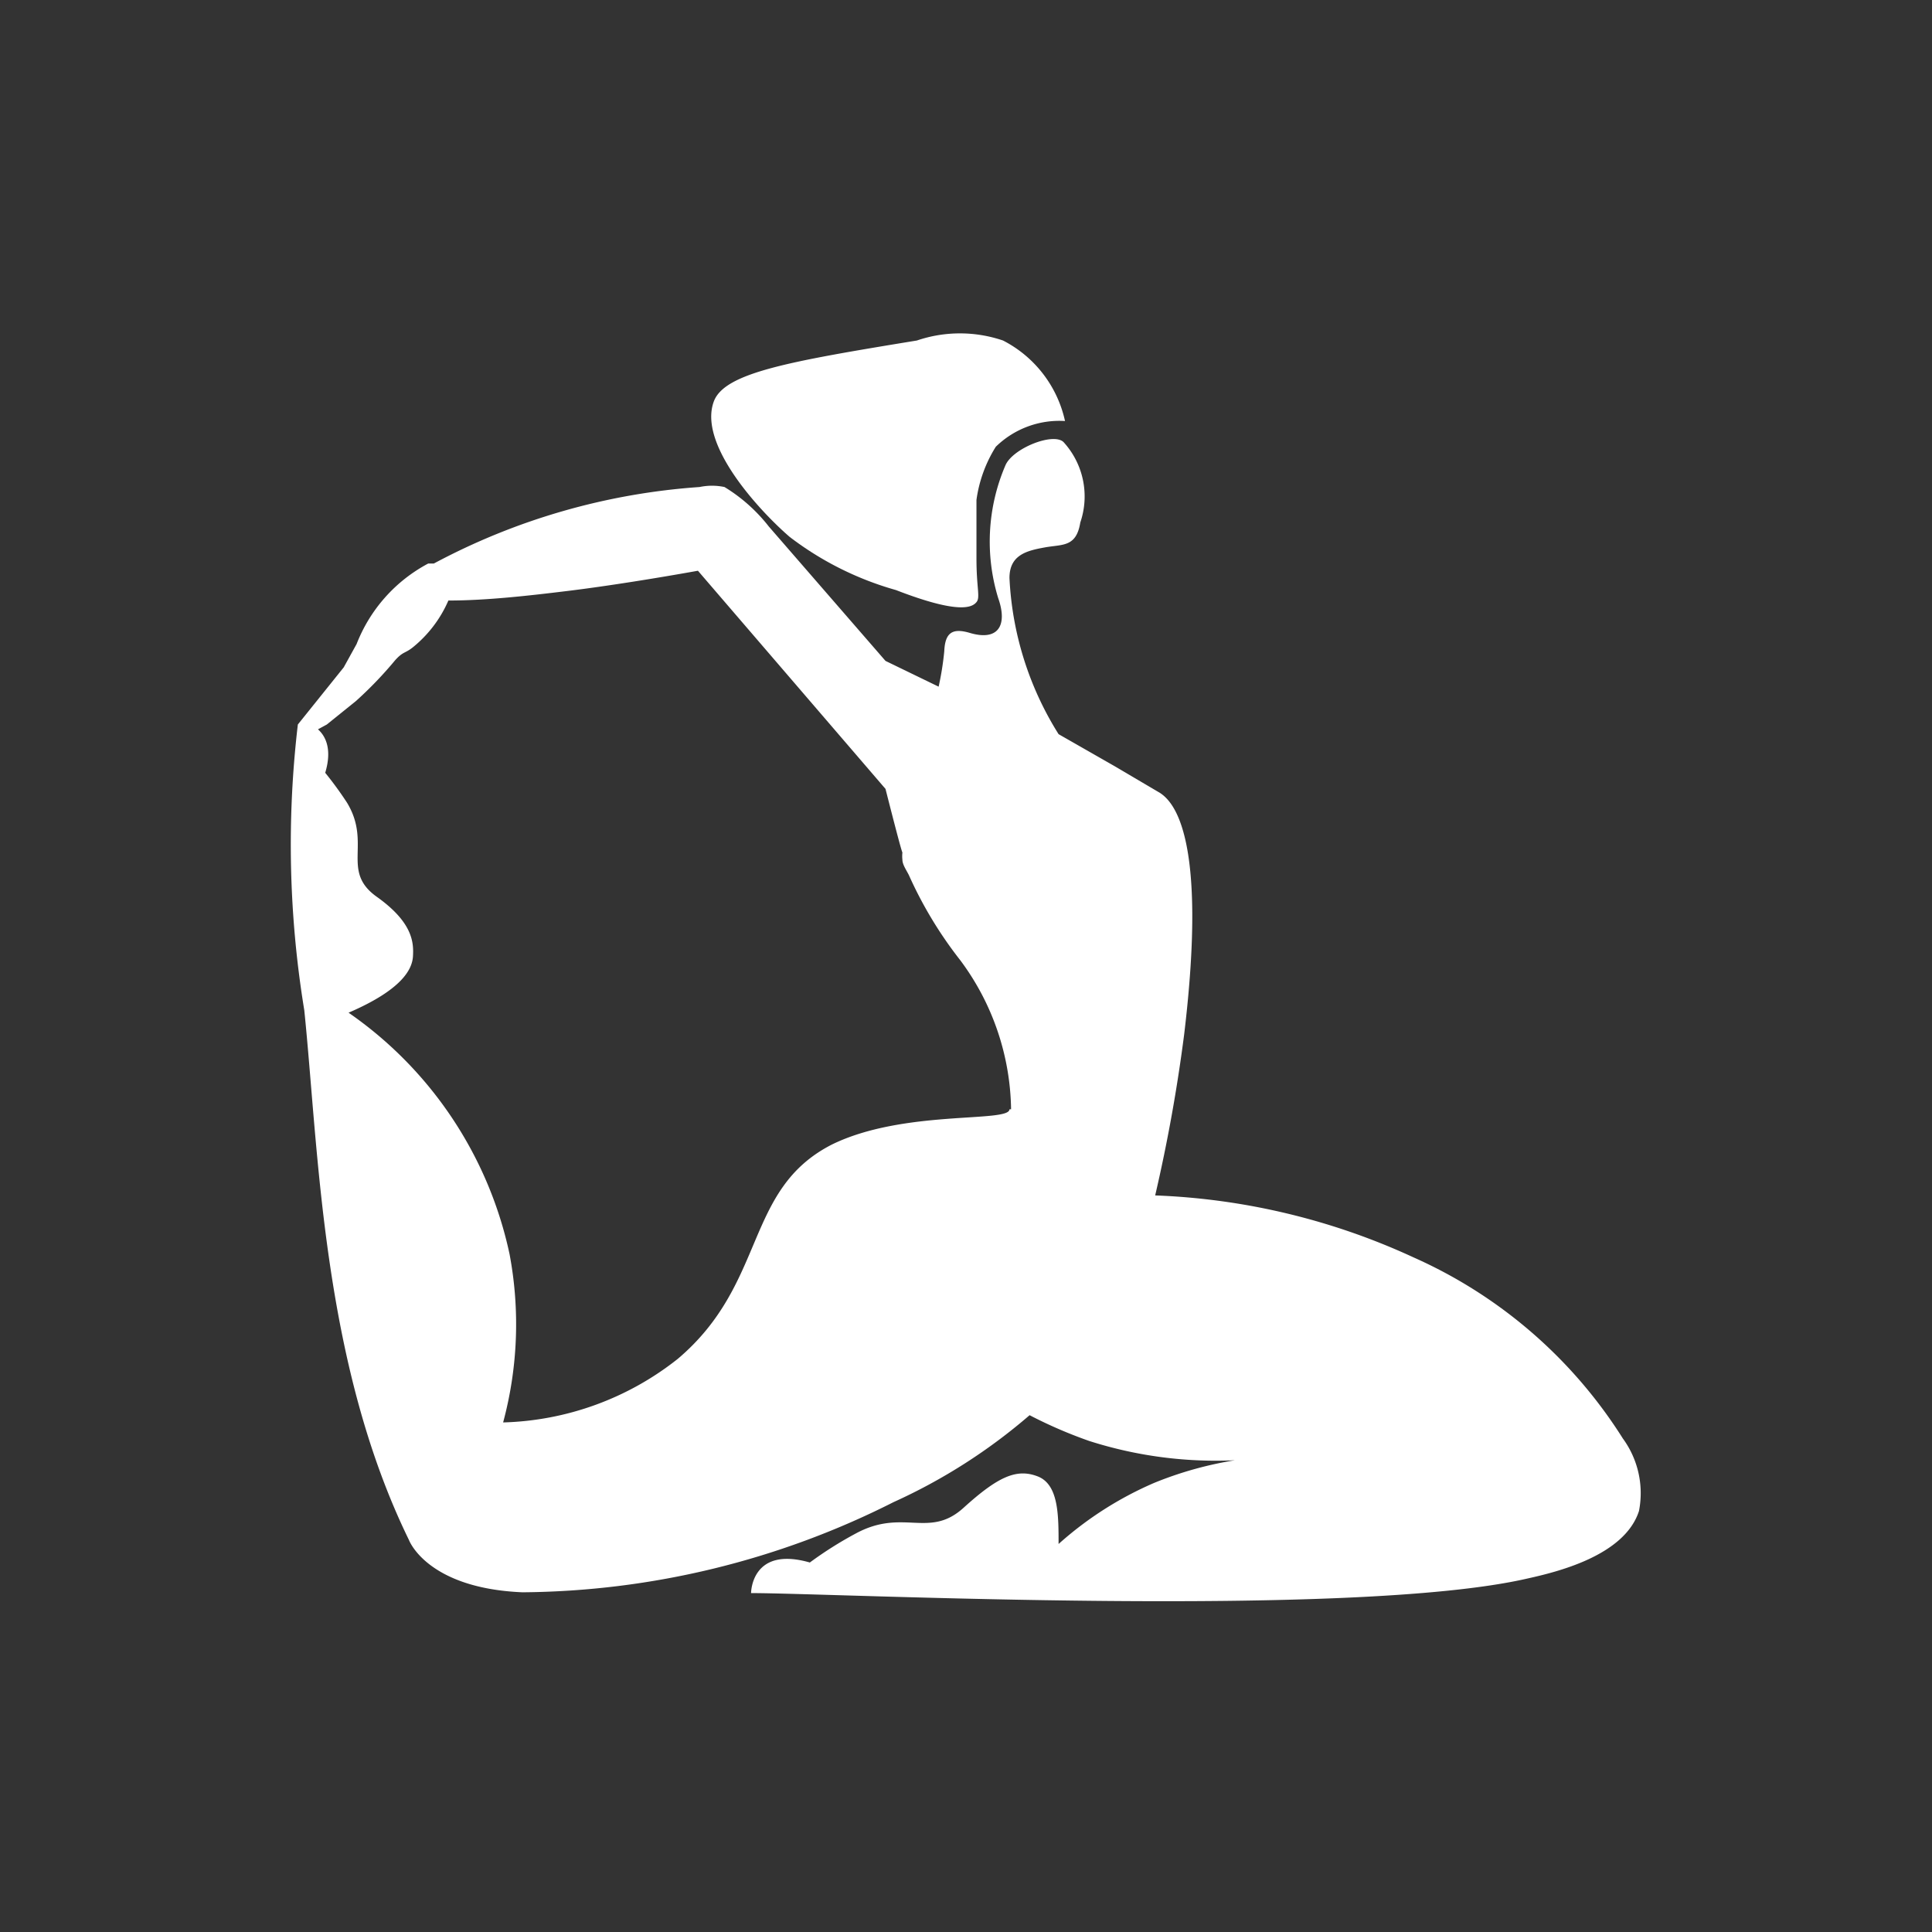 <svg data-name="Layer 1" id="Layer_1" viewBox="0 0 24 24" xmlns="http://www.w3.org/2000/svg">
  <rect x="0" y="0" width="24" height="24" fill="#333333" stroke="none"/>
  <defs>
    <style>
      .cls-1{fill:#fff}
    </style>
  </defs>
  <path class="cls-1" d="M9.81 6.67a3.92 3.92 0 0 0 1.32.66c.8.31.95.21 1 .15s0-.17 0-.54V6.21a1.67 1.67 0 0 1 .24-.66 1.13 1.13 0 0 1 .86-.32 1.48 1.48 0 0 0-.77-1 1.66 1.66 0 0 0-1.07 0c-1.59.26-2.38.4-2.52.75-.21.54.58 1.38.94 1.69Z"/>
  <path class="cls-1" d="M20.16 17.87a5.91 5.91 0 0 0-2.6-2.25 8.39 8.39 0 0 0-3.21-.77 20.2 20.2 0 0 0 .36-2c.3-2.5-.15-2.9-.3-3l-.56-.33-.7-.4a4 4 0 0 1-.61-1.94c0-.29.22-.34.44-.38s.39 0 .44-.31a1 1 0 0 0-.21-1c-.13-.12-.63.08-.72.29a2.4 2.4 0 0 0-.09 1.65c.12.34 0 .54-.36.43-.21-.06-.3 0-.31.23a3.64 3.64 0 0 1-.07.44L11 8.21 9.55 6.54A2.05 2.05 0 0 0 9 6.05a.75.75 0 0 0-.31 0 8.19 8.19 0 0 0-3.3.95h-.07a1.92 1.92 0 0 0-.89 1l-.16.29L3.7 9a12.73 12.73 0 0 0 .08 3.55c.18 1.75.22 4.37 1.3 6.58 0 0 .22.6 1.41.65a10.38 10.38 0 0 0 4.61-1.12 7 7 0 0 0 1.69-1.08 5.67 5.67 0 0 0 .74.32 5.16 5.16 0 0 0 1.81.24 4.56 4.56 0 0 0-1 .28 4.37 4.37 0 0 0-1.19.76c0-.36 0-.74-.26-.84s-.49 0-.92.39-.75 0-1.34.32a4.7 4.7 0 0 0-.57.36c-.73-.21-.73.38-.73.38 1.05 0 7.46.32 9.64-.18.36-.08 1.21-.28 1.39-.84a1.15 1.15 0 0 0-.2-.9Zm-7.62-4.09c0 .17-1.32 0-2.21.44-1.09.56-.8 1.72-1.91 2.66a3.65 3.65 0 0 1-2.17.79 4.69 4.69 0 0 0 .08-2.09 4.89 4.89 0 0 0-2-3c.65-.28.79-.53.8-.7s0-.42-.45-.74-.06-.66-.37-1.17a4.45 4.45 0 0 0-.27-.37c.09-.3 0-.46-.09-.54L4.06 9l.36-.29a4.85 4.85 0 0 0 .49-.51c.1-.11.12-.08.22-.16a1.53 1.53 0 0 0 .44-.58c.47 0 1-.06 1.49-.12s1.11-.16 1.61-.25L11 9.8c.15.59.2.77.21.79a.42.42 0 0 0 0 .09c0 .06.05.13.08.19a5.07 5.07 0 0 0 .64 1.06 3.17 3.17 0 0 1 .63 1.85Z"/>
</svg>
